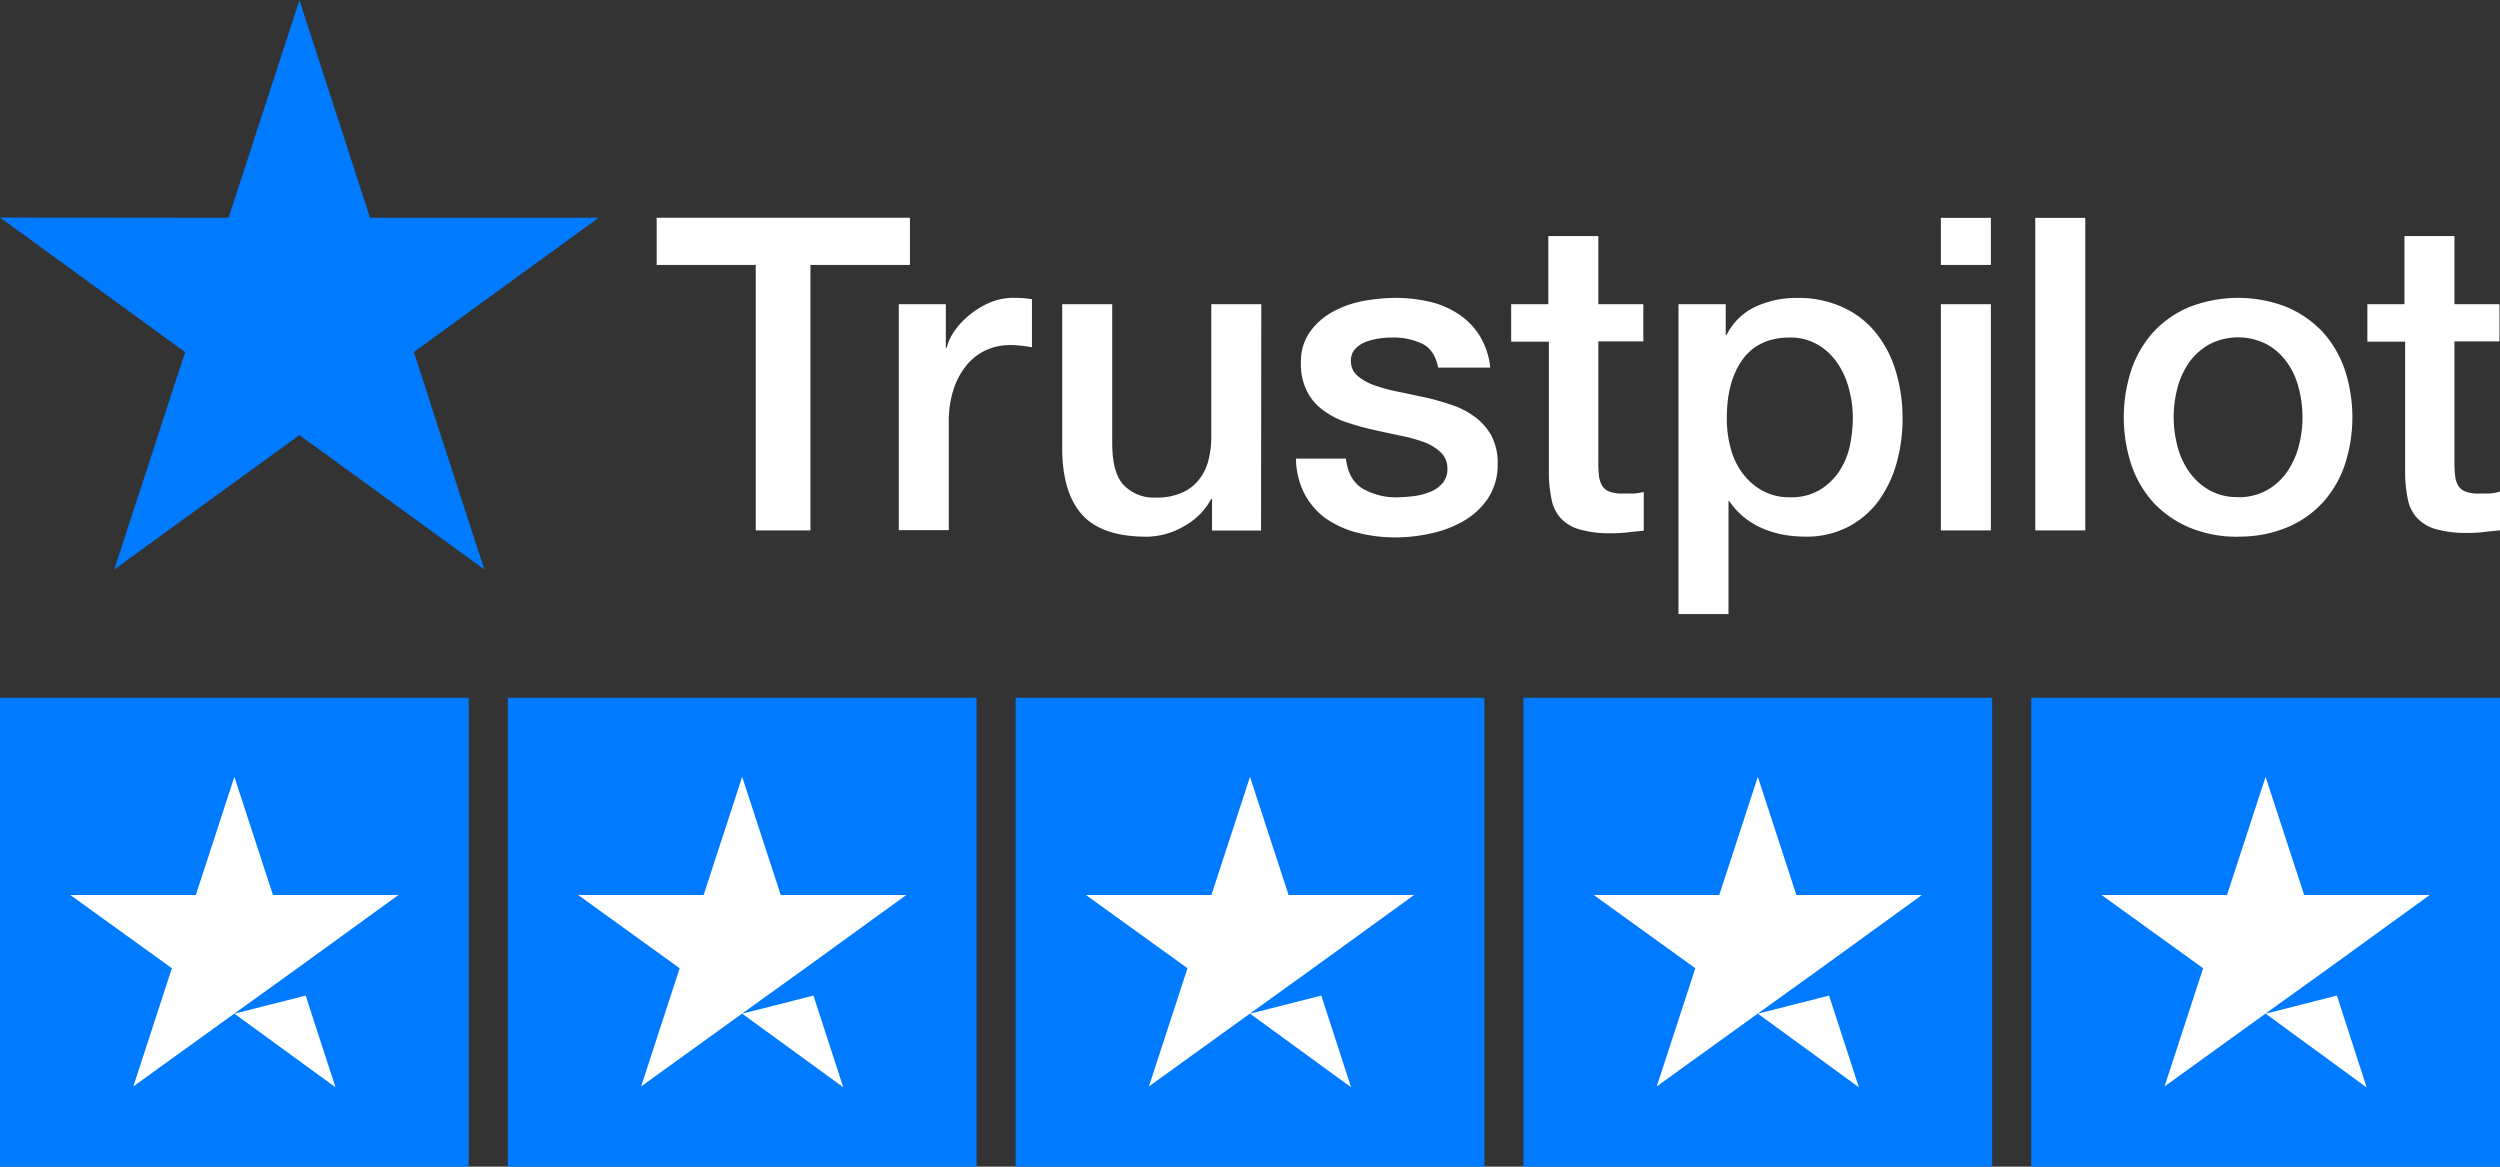 <svg id="Layer_1" data-name="Layer 1" xmlns="http://www.w3.org/2000/svg" width="600" height="280"><rect width="100%" height="100%" fill="#333333" stroke="none"/><defs><style>.cls-1{fill:#fff}.cls-2{fill:#007bff}</style></defs><path class="cls-1" d="M157.65 52.26h60.74v11.33h-23.88v63.71h-13.13V63.59H157.6V52.26zM215.8 73H227v10.45h.21a12.46 12.46 0 0 1 2.06-4.29 19.08 19.08 0 0 1 3.73-3.81 19.39 19.39 0 0 1 4.76-2.81 14.57 14.57 0 0 1 5.35-1.06c1.38 0 2.38.06 2.91.11s1.06.16 1.65.21v11.54c-.85-.15-1.7-.26-2.6-.37a23.36 23.36 0 0 0-2.59-.16 14.08 14.08 0 0 0-5.76 1.19 13.29 13.29 0 0 0-4.66 3.55 17.87 17.87 0 0 0-3.18 5.83 24.48 24.48 0 0 0-1.17 8v25.85h-12V73zm86.85 54.33h-11.76v-7.57h-.21a16.27 16.27 0 0 1-6.57 6.56 18 18 0 0 1-8.89 2.49c-7.15 0-12.34-1.75-15.52-5.29s-4.77-8.9-4.77-16V73h12v33.3c0 4.77.9 8.16 2.76 10.12a10 10 0 0 0 7.67 3 14.81 14.81 0 0 0 6.31-1.17 10.58 10.58 0 0 0 4.07-3.12 12.1 12.1 0 0 0 2.28-4.66 22.85 22.85 0 0 0 .69-5.88V73h12zM323 109.88c.37 3.49 1.69 5.93 4 7.36a16.08 16.08 0 0 0 8.31 2.12 35.55 35.55 0 0 0 3.82-.27 16 16 0 0 0 4-1 7.55 7.55 0 0 0 3.12-2.17 5.24 5.24 0 0 0 1.12-3.7 5.13 5.13 0 0 0-1.7-3.76 12 12 0 0 0-4-2.39 40.25 40.25 0 0 0-5.62-1.53c-2.11-.43-4.23-.9-6.4-1.38a60.5 60.5 0 0 1-6.46-1.8 19.82 19.82 0 0 1-5.57-2.86 12.51 12.51 0 0 1-3.91-4.55 14.22 14.22 0 0 1-1.49-6.89 12.4 12.4 0 0 1 2.17-7.41 16.54 16.54 0 0 1 5.46-4.82 25.2 25.2 0 0 1 7.36-2.6 45.5 45.5 0 0 1 7.73-.74 36.17 36.17 0 0 1 8.05.9 20.92 20.92 0 0 1 6.94 2.92 17.13 17.13 0 0 1 5.13 5.18 18.06 18.06 0 0 1 2.6 7.74h-12.5c-.58-2.86-1.85-4.82-3.92-5.78a16.12 16.12 0 0 0-7.08-1.45 22 22 0 0 0-3 .21 16.39 16.39 0 0 0-3.28.8 7.09 7.09 0 0 0-2.6 1.69 4.09 4.09 0 0 0-1.06 2.91 4.51 4.51 0 0 0 1.54 3.55 12.88 12.88 0 0 0 4 2.28 41.45 41.45 0 0 0 5.61 1.54c2.12.42 4.29.9 6.52 1.37s4.29 1.11 6.4 1.8a19.33 19.33 0 0 1 5.62 2.86 14.18 14.18 0 0 1 4 4.5 13.81 13.81 0 0 1 1.53 6.73 14.66 14.66 0 0 1-2.22 8.21 17.54 17.54 0 0 1-5.72 5.45 26.66 26.66 0 0 1-7.84 3.07 39.05 39.05 0 0 1-8.52 1 35.91 35.91 0 0 1-9.53-1.17 23.21 23.21 0 0 1-7.58-3.49 17.35 17.35 0 0 1-5-5.88 19.34 19.34 0 0 1-2-8.37H323zM362.54 73h9.06V56.65h12V73h10.8v8.94h-10.8v29a31.24 31.24 0 0 0 .15 3.28 6.15 6.15 0 0 0 .75 2.33 3.43 3.43 0 0 0 1.74 1.43 8.53 8.53 0 0 0 3.18.47h2.54a13.78 13.78 0 0 0 2.54-.37v9.27c-1.32.16-2.64.26-3.86.42a30.74 30.74 0 0 1-3.87.21 26.48 26.48 0 0 1-7.62-.9 9.89 9.89 0 0 1-4.5-2.64 9.22 9.22 0 0 1-2.23-4.35 33.25 33.25 0 0 1-.69-6V82h-9.05v-9zm40.3 0h11.33v7.36h.22a14.71 14.71 0 0 1 7-6.78 23.18 23.18 0 0 1 9.8-2.07 25.29 25.29 0 0 1 11.17 2.28 21.7 21.7 0 0 1 7.94 6.2 27 27 0 0 1 4.72 9.21 38.54 38.54 0 0 1 1.59 11.23 39.17 39.17 0 0 1-1.39 10.57 28.68 28.68 0 0 1-4.29 9.11 21.24 21.24 0 0 1-7.31 6.3 21.68 21.68 0 0 1-10.43 2.38 29.13 29.13 0 0 1-5.25-.48 22.7 22.7 0 0 1-5-1.53 18.38 18.38 0 0 1-4.45-2.7 17 17 0 0 1-3.44-3.81h-.21v27.11h-12zm41.84 27.21a26.84 26.84 0 0 0-1-7.14 19 19 0 0 0-2.86-6.15 14.5 14.5 0 0 0-4.71-4.29 13.19 13.19 0 0 0-6.47-1.63c-5 0-8.85 1.75-11.39 5.24s-3.81 8.16-3.81 14a26.78 26.78 0 0 0 1 7.63 17 17 0 0 0 3 6 14.41 14.41 0 0 0 4.77 4 13.33 13.33 0 0 0 6.46 1.48 13.51 13.51 0 0 0 6.94-1.69 14.79 14.79 0 0 0 4.66-4.34 18.16 18.16 0 0 0 2.65-6.09 34.57 34.57 0 0 0 .76-7.05zm21.13-47.92h12v11.3h-12zm0 20.71h12v54.3h-12zm22.66-20.71h12v75h-12zm48.67 76.52a29.62 29.62 0 0 1-11.6-2.17 25.55 25.55 0 0 1-8.63-5.93 25.82 25.82 0 0 1-5.35-9.06 36.61 36.61 0 0 1 0-23 26 26 0 0 1 5.35-9.06 24.4 24.4 0 0 1 8.63-5.93 32.09 32.09 0 0 1 23.2 0 25.69 25.69 0 0 1 8.63 5.93 26 26 0 0 1 5.35 9.06 36.61 36.61 0 0 1 0 23 25.82 25.82 0 0 1-5.35 9.06 24.4 24.4 0 0 1-8.63 5.93 29.62 29.62 0 0 1-11.6 2.14zm0-9.48a13.9 13.9 0 0 0 6.94-1.69 14.75 14.75 0 0 0 4.82-4.4 19.56 19.56 0 0 0 2.8-6.14 27.4 27.4 0 0 0 0-13.93 18.06 18.06 0 0 0-2.8-6.17 14.57 14.57 0 0 0-4.82-4.34 15 15 0 0 0-13.88 0 15.13 15.13 0 0 0-4.82 4.34 19.06 19.06 0 0 0-2.8 6.14 27.4 27.4 0 0 0 0 13.93 18.51 18.51 0 0 0 2.8 6.14 14.75 14.75 0 0 0 4.82 4.4 13.4 13.4 0 0 0 6.94 1.69zM568.07 73h9V56.65h12V73h10.8v8.94h-10.8v29a28.53 28.53 0 0 0 .16 3.28 6.15 6.15 0 0 0 .74 2.33 3.41 3.41 0 0 0 1.75 1.43 8.49 8.49 0 0 0 3.18.47h2.54A13.9 13.9 0 0 0 600 118v9.27c-1.32.16-2.65.26-3.87.42a30.69 30.69 0 0 1-3.86.21 26.56 26.56 0 0 1-7.63-.9 9.94 9.94 0 0 1-4.5-2.64 9.21 9.21 0 0 1-2.22-4.35 32.36 32.36 0 0 1-.69-6V82h-9.06v-9z" id="Type"/><g id="Star"><path class="cls-2" d="M143.67 52.26H88.81L71.86.04l-17 52.22L0 52.21l44.43 32.3-17 52.16 44.43-32.25 44.38 32.25-16.95-52.16 44.38-32.25z"/><path fill="#007bff" d="M103.11 96.32l-3.82-11.81-27.43 19.91 31.25-8.1z"/></g><g id="Trustpilot_ratings_5star-RGB" data-name="Trustpilot ratings 5star-RGB"><path id="Rectangle-path" class="cls-2" d="M0 167.46h112.5v112.5H0z"/><path id="Rectangle-path-2" data-name="Rectangle-path" class="cls-2" d="M121.88 167.46h112.5v112.5h-112.5z"/><path id="Rectangle-path-3" data-name="Rectangle-path" class="cls-2" d="M243.75 167.46h112.5v112.5h-112.5z"/><path id="Rectangle-path-4" data-name="Rectangle-path" class="cls-2" d="M365.63 167.46h112.5v112.5h-112.5z"/><path id="Rectangle-path-5" data-name="Rectangle-path" class="cls-2" d="M487.5 167.46H600v112.5H487.5z"/><path id="Shape" class="cls-1" d="M56.25 243.28l17.11-4.34 7.15 22zm39.37-28.48H65.51l-9.26-28.36L47 214.8H16.87l24.38 17.58L32 260.74l24.38-17.58 15-10.78 24.24-17.58z"/><path id="Shape-2" data-name="Shape" class="cls-1" d="M178.12 243.28l17.11-4.34 7.15 22zm39.38-28.48h-30.12l-9.26-28.36-9.25 28.36h-30.12l24.37 17.58-9.25 28.36 24.37-17.58 15-10.78 24.26-17.58z"/><path id="Shape-3" data-name="Shape" class="cls-1" d="M300 243.28l17.11-4.34 7.15 22zm39.38-28.48h-30.12L300 186.44l-9.26 28.36h-30.12L285 232.38l-9.26 28.36 24.38-17.58 15-10.78 24.26-17.58z"/><path id="Shape-4" data-name="Shape" class="cls-1" d="M421.88 243.28l17.1-4.34 7.15 22zm39.37-28.48h-30.12l-9.25-28.36-9.26 28.36H382.5l24.38 17.58-9.26 28.36L422 243.16l15-10.78 24.26-17.58z"/><path id="Shape-5" data-name="Shape" class="cls-1" d="M543.75 243.28l17.11-4.34L568 261zm39.38-28.48H553l-9.26-28.36-9.26 28.36h-30.11l24.38 17.58-9.26 28.36 24.38-17.58 15-10.78 24.26-17.58z"/></g></svg>